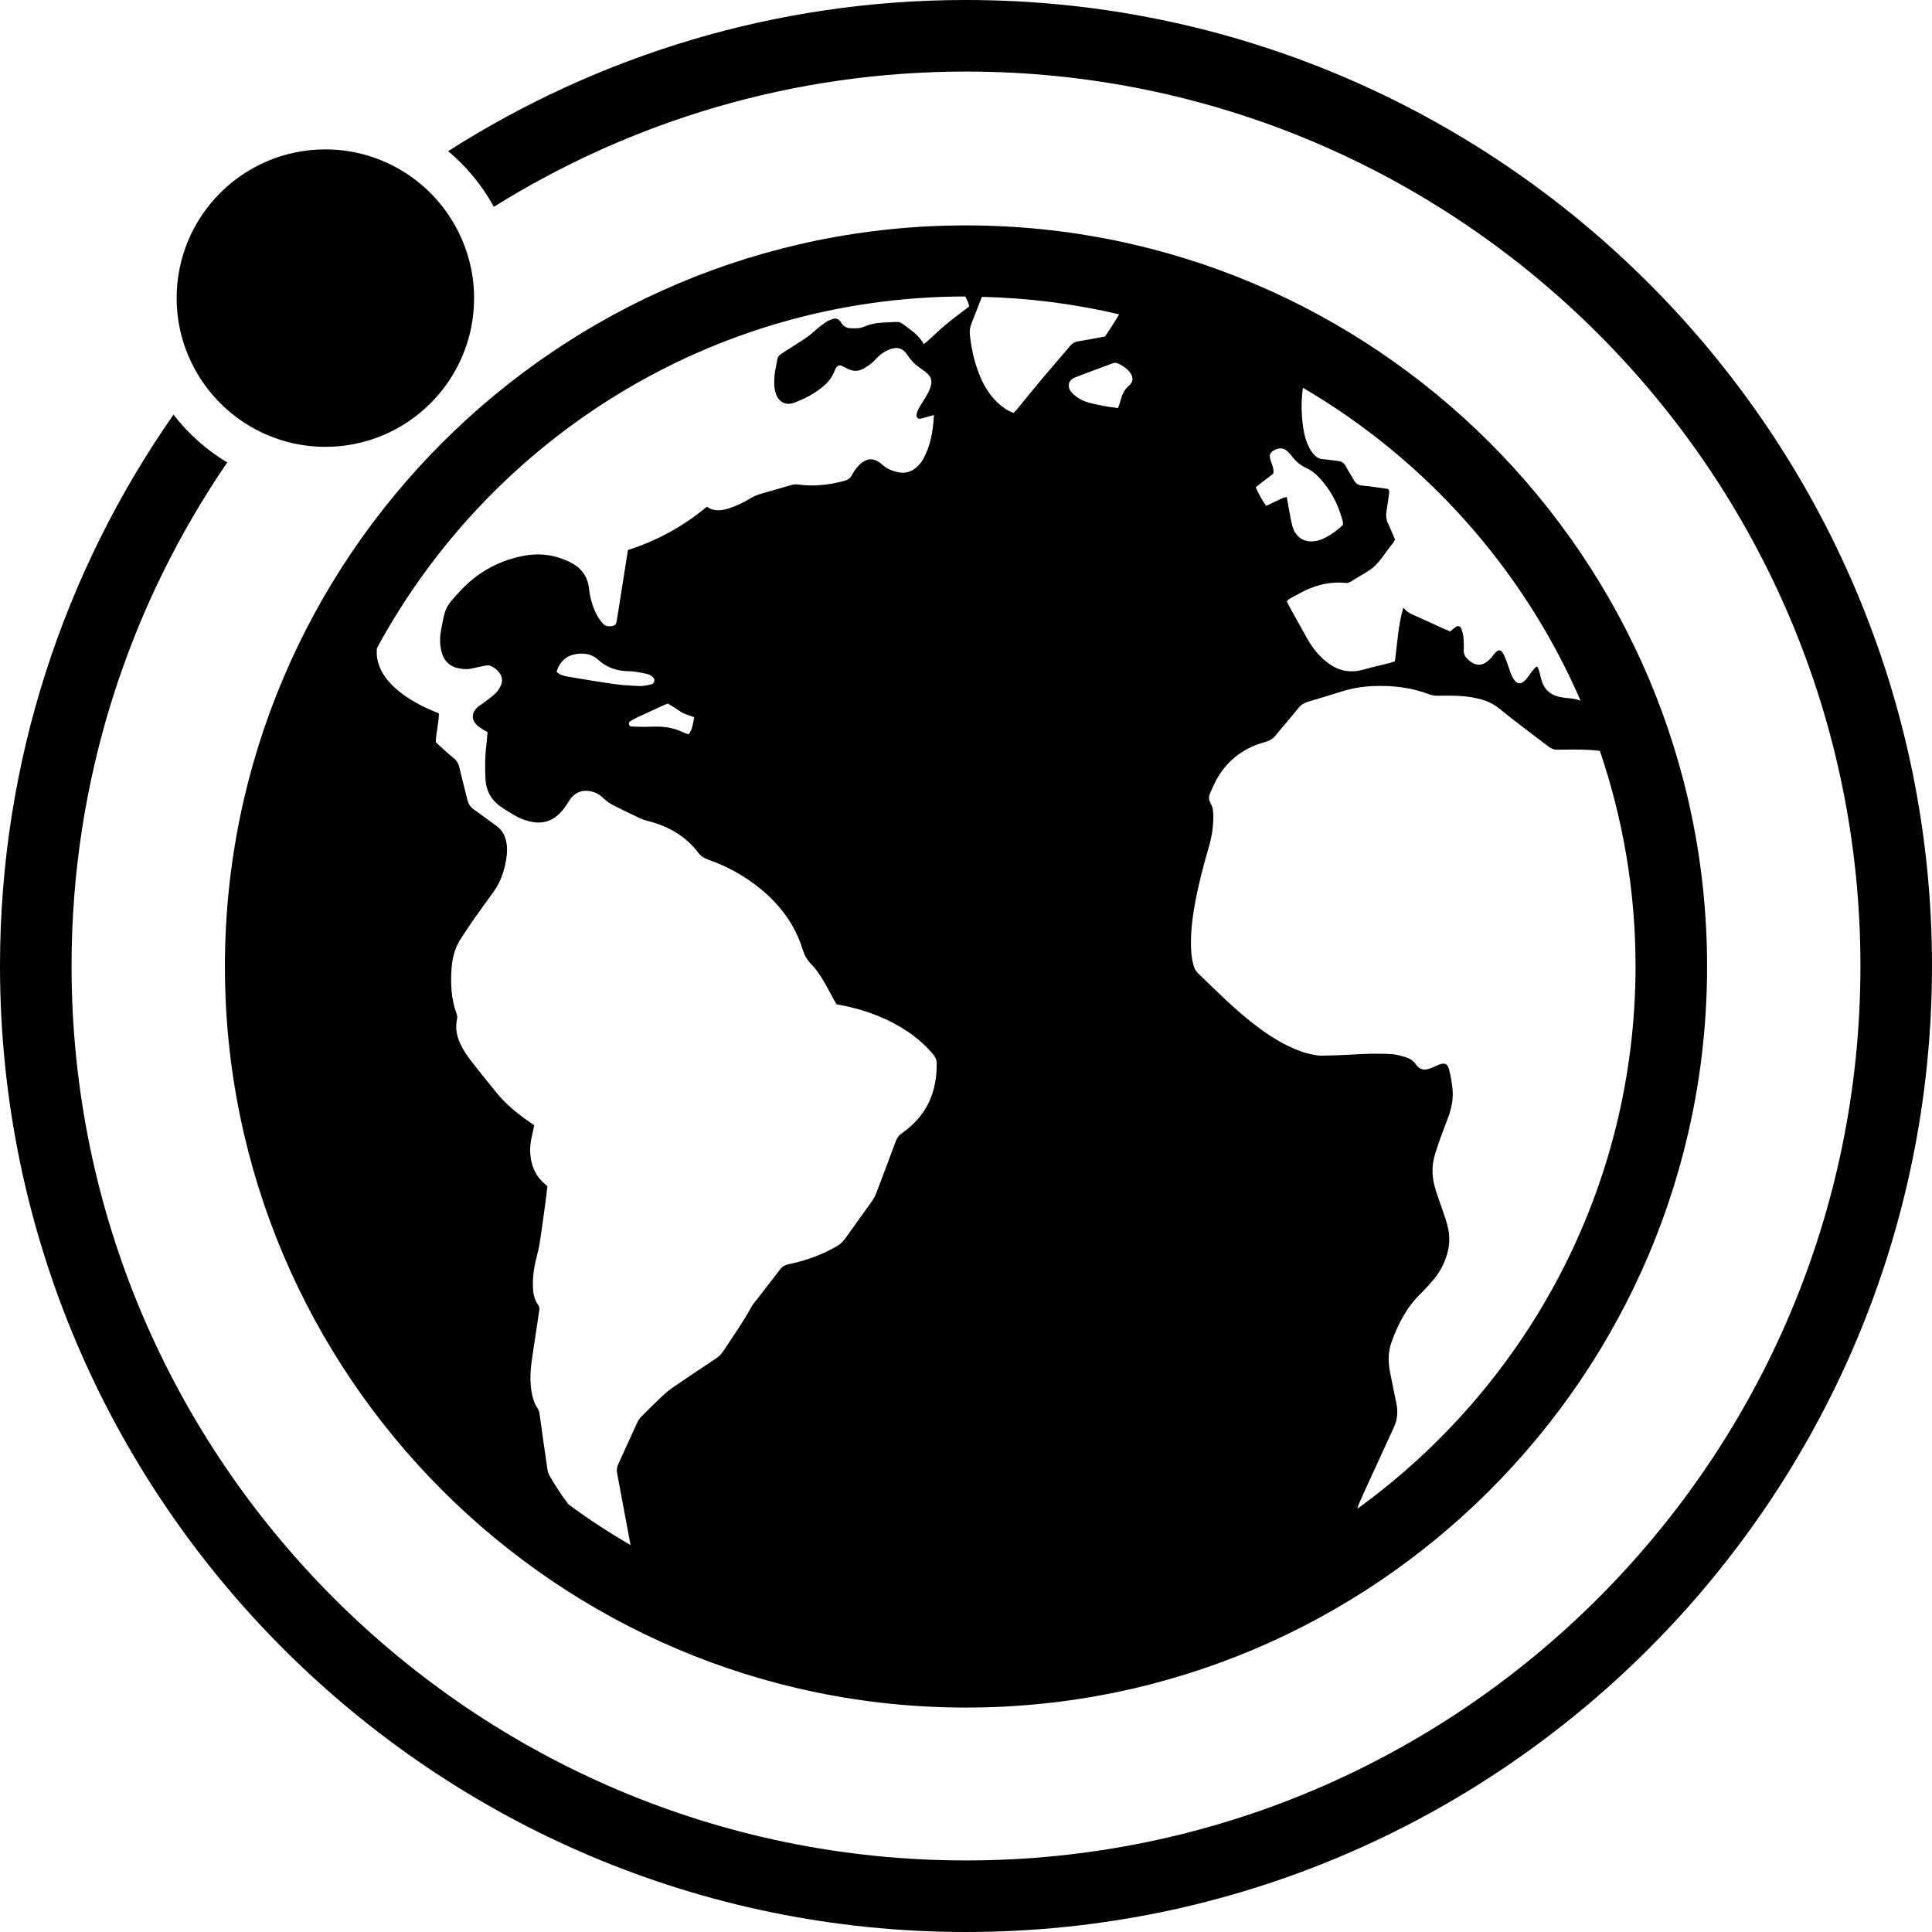 <?xml version="1.0" encoding="utf-8"?>
<!-- Generator: Adobe Illustrator 17.0.0, SVG Export Plug-In . SVG Version: 6.00 Build 0)  -->
<!DOCTYPE svg PUBLIC "-//W3C//DTD SVG 1.1//EN" "http://www.w3.org/Graphics/SVG/1.1/DTD/svg11.dtd">
<svg version="1.1" id="Capa_1" xmlns="http://www.w3.org/2000/svg" xmlns:xlink="http://www.w3.org/1999/xlink" x="0px" y="0px"
	 width="550.801px" height="550.801px" viewBox="0 0 550.801 550.801" enable-background="new 0 0 550.801 550.801"
	 xml:space="preserve">
<g>
	<g>
		<path d="M275.4,0c-54.296,0-104.929,15.859-147.63,43.093c5.271,4.415,9.714,9.788,13.023,15.871
			C179.892,34.558,226.016,20.4,275.4,20.4c140.605,0,255,114.395,255,255c0,140.604-114.395,255-255,255
			c-140.604,0-255-114.396-255-255c0-53.204,16.401-102.641,44.382-143.56c-5.928-3.554-11.118-8.184-15.316-13.639
			C18.332,162.808,0,216.991,0,275.4c0,151.857,123.542,275.4,275.399,275.4c151.858,0,275.4-123.543,275.4-275.4
			C550.8,123.542,427.258,0,275.4,0z"/>
		<path d="M117.06,50.278c-6.887-4.827-15.251-7.687-24.3-7.687c-23.415,0-42.399,18.984-42.399,42.399
			c0,8.413,2.48,16.234,6.708,22.832c3.729,5.822,8.829,10.666,14.863,14.076c6.157,3.48,13.252,5.492,20.829,5.492
			c23.415,0,42.399-18.984,42.399-42.399c0-6.94-1.702-13.472-4.66-19.257C127.337,59.543,122.71,54.239,117.06,50.278z"/>
		<path d="M275.4,486.816c116.501,0,211.279-94.777,211.279-211.277c0-116.501-94.778-211.279-211.279-211.279
			c-116.5,0-211.278,94.778-211.278,211.279C64.122,392.039,158.9,486.816,275.4,486.816z M371.448,110.551
			c34.998,20.47,62.93,51.735,79.172,89.222c-0.963-0.351-1.971-0.616-3.072-0.689c-0.877-0.057-1.754-0.175-2.619-0.331
			c-2.493-0.453-4.329-1.791-5.238-4.19c-0.412-1.089-0.6-2.261-0.922-3.387c-0.11-0.392-0.323-0.75-0.507-1.175
			c-0.298,0.184-0.521,0.257-0.656,0.412c-0.392,0.437-0.759,0.894-1.114,1.358c-0.444,0.583-0.836,1.212-1.31,1.767
			c-1.546,1.808-2.782,1.693-3.9-0.351c-0.245-0.449-0.453-0.922-0.637-1.399c-0.261-0.686-0.469-1.387-0.722-2.077
			c-0.355-0.963-0.674-1.942-1.11-2.869c-0.84-1.795-1.632-1.885-2.844-0.379c-0.229,0.286-0.42,0.604-0.669,0.874
			c-0.399,0.428-0.791,0.873-1.252,1.232c-1.588,1.24-3.216,1.245-4.848,0.033c-0.294-0.216-0.547-0.485-0.82-0.73
			c-0.75-0.677-1.109-1.477-1.072-2.525c0.049-1.318,0.016-2.644-0.119-3.958c-0.081-0.784-0.358-1.567-0.66-2.301
			c-0.245-0.604-0.955-0.759-1.489-0.379c-0.535,0.375-1.017,0.824-1.607,1.31c-0.665-0.277-1.335-0.542-1.995-0.84
			c-2.868-1.302-5.725-2.636-8.605-3.917c-0.987-0.437-1.905-0.942-2.741-2.048c-1.547,5.165-1.689,10.245-2.424,15.328
			c-0.542,0.171-1.081,0.372-1.636,0.514c-2.411,0.612-4.852,1.139-7.242,1.828c-3.908,1.126-7.373,0.351-10.534-2.134
			c-2.289-1.799-4.06-4.031-5.484-6.536c-1.815-3.187-3.573-6.406-5.349-9.617c-0.208-0.375-0.363-0.779-0.555-1.195
			c0.812-0.902,1.881-1.253,2.815-1.792c4.288-2.464,8.833-3.917,13.852-3.423c0.612,0.061,1.154-0.049,1.656-0.42
			c0.351-0.261,0.747-0.465,1.118-0.698c1.856-1.179,3.917-2.138,5.512-3.603c1.656-1.514,2.885-3.5,4.26-5.312
			c0.567-0.747,1.269-1.416,1.615-2.358c-0.645-1.505-1.224-3.015-1.93-4.459c-0.575-1.179-0.693-2.362-0.485-3.627
			c0.249-1.518,0.481-3.043,0.673-4.57c0.069-0.551,0.311-1.159-0.236-1.742c-2.395-0.326-4.847-0.75-7.319-0.963
			c-1.184-0.102-1.873-0.591-2.415-1.57c-0.747-1.347-1.616-2.628-2.334-3.986c-0.506-0.959-1.249-1.363-2.272-1.469
			c-1.384-0.143-2.763-0.408-4.146-0.486c-1.126-0.065-1.942-0.551-2.652-1.354c-1.093-1.232-1.767-2.688-2.272-4.235
			c-0.714-2.179-0.954-4.443-1.126-6.712C370.962,115.954,371.084,113.289,371.448,110.551z M362.276,131.352
			c-0.449-1.473-0.363-2.028,0.555-2.722c1.163-0.877,2.688-1.077,3.685-0.367c0.587,0.42,1.13,0.947,1.566,1.518
			c1.167,1.538,2.477,2.815,4.309,3.627c2.036,0.902,3.586,2.518,4.985,4.235c2.636,3.231,4.378,6.912,5.419,10.938
			c0.073,0.278,0.061,0.58,0.105,1.028c-1.559,1.538-3.227,2.717-5.051,3.668c-0.645,0.334-1.334,0.632-2.036,0.812
			c-4.206,1.077-6.716-1.257-7.466-4.484c-0.596-2.562-0.992-5.169-1.502-7.911c-0.453,0.114-0.869,0.159-1.228,0.322
			c-1.522,0.698-3.027,1.428-4.623,2.187c-1.253-1.648-2.109-3.391-2.995-5.239c1.624-1.461,3.415-2.603,5.019-3.966
			C363.243,133.648,362.635,132.522,362.276,131.352z M340.774,257.105c0.979-5.267,2.342-10.44,3.844-15.577
			c0.845-2.901,1.313-5.863,1.289-8.895c-0.008-1.265-0.102-2.501-0.771-3.611c-0.587-0.971-0.562-1.983-0.122-2.954
			c0.723-1.599,1.412-3.239,2.33-4.725c3.108-5.035,7.613-8.258,13.309-9.792c1.265-0.338,2.236-0.91,3.064-1.934
			c2.125-2.624,4.365-5.153,6.482-7.781c0.73-0.91,1.567-1.44,2.673-1.763c3.305-0.958,6.585-1.995,9.873-3.007
			c2.889-0.889,5.835-1.358,8.862-1.477c5.487-0.216,10.836,0.412,15.978,2.407c0.86,0.334,1.705,0.367,2.582,0.351
			c3.085-0.045,6.161-0.082,9.221,0.416c2.93,0.474,5.639,1.269,8.034,3.231c4.198,3.439,8.58,6.654,12.885,9.967
			c2.366,1.824,2.366,1.828,5.365,1.763c3.492-0.078,6.98-0.085,10.444,0.347c6.557,19.262,10.167,39.878,10.167,61.331
			c0,63.631-31.33,120.053-79.339,154.754c0.208-0.619,0.392-1.248,0.656-1.84c1.514-3.42,3.089-6.811,4.647-10.209
			c1.709-3.732,3.419-7.461,5.141-11.191c1.057-2.289,1.199-4.643,0.661-7.09c-0.629-2.865-1.167-5.744-1.746-8.621
			c-0.571-2.852-0.608-5.695,0.375-8.471c1.86-5.238,4.365-10.086,8.421-14.02c1.261-1.223,2.432-2.549,3.574-3.887
			c1.485-1.746,2.611-3.713,3.419-5.867c1.024-2.734,1.392-5.508,0.82-8.422c-0.44-2.248-1.244-4.365-1.987-6.512
			c-0.62-1.799-1.28-3.59-1.812-5.418c-0.856-2.945-0.979-5.945-0.171-8.914c0.519-1.906,1.195-3.771,1.856-5.635
			c0.686-1.934,1.473-3.832,2.162-5.766c0.894-2.514,1.408-5.111,1.146-7.775c-0.175-1.816-0.489-3.637-0.926-5.406
			c-0.47-1.902-1.281-2.248-3.056-1.547c-0.682,0.27-1.339,0.596-2.012,0.885c-2.089,0.895-3.407,0.506-4.451-1.008
			c-0.775-1.125-1.926-1.799-3.24-2.146c-1.13-0.297-2.268-0.668-3.423-0.75c-3.884-0.281-7.772-0.127-11.66,0.111
			c-2.853,0.17-5.717,0.256-8.572,0.309c-0.869,0.018-1.746-0.18-2.607-0.338c-2.321-0.428-4.5-1.281-6.626-2.289
			c-3.867-1.836-7.36-4.252-10.71-6.891c-5.426-4.285-10.29-9.186-15.263-13.967c-0.665-0.641-1.077-1.407-1.298-2.256
			c-0.273-1.061-0.502-2.146-0.596-3.235C339.236,266.971,339.856,262.026,340.774,257.105z M321.843,109.964
			c-1.465,1.236-2.024,2.774-2.456,4.484c-0.144,0.563-0.367,1.102-0.629,1.881c-2.994-0.322-5.773-0.856-8.522-1.595
			c-1.302-0.351-2.444-0.967-3.514-1.746c-0.469-0.343-0.913-0.743-1.281-1.191c-1.252-1.534-0.877-3.427,0.935-4.145
			c3.599-1.424,7.25-2.718,10.873-4.08c0.515-0.192,0.979-0.196,1.474,0.041c1.195,0.575,2.317,1.261,3.194,2.277
			C323.132,107.3,323.254,108.772,321.843,109.964z M276.943,92.273c1.016-2.538,1.995-5.092,2.99-7.642
			c13.439,0.314,26.536,2.02,39.156,4.99c-1.33,2.138-2.66,4.272-4.035,6.316c-2.645,0.481-5.088,0.971-7.548,1.346
			c-1.008,0.151-1.742,0.539-2.399,1.318c-2.693,3.203-5.459,6.34-8.147,9.543c-2.358,2.811-4.651,5.679-6.985,8.511
			c-0.314,0.383-0.689,0.71-1.032,1.061c-1.791-0.653-3.203-1.677-4.496-2.888c-2.236-2.098-3.811-4.644-4.99-7.438
			c-1.579-3.742-2.473-7.658-2.925-11.693C276.392,94.489,276.49,93.403,276.943,92.273z M275.229,84.521
			c0.249,0.539,0.498,1.073,0.742,1.612c0.172,0.375,0.225,0.804,0.339,1.236c-2.285,1.758-4.541,3.398-6.683,5.173
			c-2.138,1.767-4.035,3.819-6.279,5.573c-1.065-2.04-2.726-3.358-4.439-4.614c-2.864-2.105-1.869-1.742-5.422-1.624
			c-2.412,0.082-4.819,0.232-7.087,1.24c-1.229,0.542-2.575,0.522-3.901,0.453c-1.012-0.053-1.848-0.433-2.46-1.253
			c-0.175-0.232-0.318-0.494-0.498-0.726c-0.563-0.73-1.334-0.922-2.162-0.641c-0.689,0.232-1.383,0.53-1.979,0.938
			c-1.024,0.702-2.036,1.448-2.946,2.293c-1.138,1.053-2.362,1.971-3.664,2.799c-1.979,1.261-3.933,2.566-5.924,3.807
			c-0.738,0.461-1.187,1.012-1.31,1.901c-0.192,1.379-0.571,2.733-0.714,4.113c-0.188,1.823-0.241,3.667,0.359,5.451
			c0.804,2.391,2.852,3.435,5.227,2.562c2.832-1.048,5.492-2.444,7.866-4.337c1.571-1.252,2.872-2.721,3.594-4.643
			c0.126-0.338,0.282-0.681,0.478-0.983c0.424-0.661,0.971-0.828,1.689-0.514c0.604,0.266,1.179,0.588,1.775,0.874
			c1.497,0.718,2.991,0.681,4.423-0.139c0.759-0.437,1.489-0.943,2.167-1.494c0.624-0.506,1.171-1.109,1.738-1.685
			c0.938-0.955,2.024-1.701,3.26-2.199c2.325-0.943,3.99-0.51,5.328,1.583c1.016,1.591,2.326,2.811,3.864,3.847
			c0.665,0.449,1.318,0.942,1.897,1.494c0.918,0.873,1.208,1.954,0.91,3.215c-0.331,1.383-1.016,2.583-1.758,3.77
			c-0.62,0.996-1.261,1.983-1.82,3.011c-0.273,0.502-0.437,1.085-0.547,1.652c-0.118,0.604,0.437,1.212,1.044,1.11
			c0.788-0.13,1.55-0.404,2.326-0.612c0.461-0.126,0.918-0.249,1.607-0.437c-0.257,4.569-0.946,8.792-3.142,12.648
			c-0.396,0.693-0.894,1.363-1.464,1.917c-1.632,1.583-3.562,2.24-5.843,1.685c-1.587-0.388-3.036-0.959-4.28-2.097
			c-2.44-2.228-4.692-1.971-6.891,0.42c-0.689,0.747-1.293,1.611-1.759,2.517c-0.485,0.938-1.191,1.404-2.158,1.665
			c-4.292,1.159-8.637,1.653-13.064,1.065c-0.743-0.098-1.428-0.061-2.159,0.155c-2.803,0.844-5.626,1.628-8.445,2.432
			c-1.13,0.322-2.199,0.767-3.211,1.387c-1.877,1.155-3.864,2.113-5.969,2.778c-2.138,0.673-4.288,1.041-6.356-0.453
			c-6.712,5.606-14.182,9.706-22.505,12.358c-0.494,3.117-0.971,6.148-1.448,9.184c-0.583,3.696-1.159,7.389-1.75,11.081
			c-0.151,0.93-0.53,1.293-1.387,1.432c-1.003,0.163-1.95-0.008-2.615-0.8c-0.653-0.775-1.273-1.616-1.73-2.517
			c-1.179-2.305-1.889-4.798-2.163-7.353c-0.379-3.57-2.264-5.985-5.345-7.527c-4.055-2.028-8.393-2.709-12.839-1.926
			c-7.308,1.285-13.554,4.696-18.584,10.151c-4.251,4.606-4.203,4.606-5.394,10.988c-0.416,2.228-0.465,4.528,0.245,6.76
			c0.73,2.289,2.231,3.705,4.614,4.219c1.24,0.265,2.46,0.384,3.705,0.118c1.359-0.29,2.717-0.591,4.084-0.849
			c0.408-0.077,0.898-0.159,1.257-0.012c1.028,0.412,1.942,1.045,2.624,1.942c0.865,1.138,1.105,2.358,0.502,3.713
			c-0.457,1.028-1.106,1.917-1.942,2.636c-1.057,0.901-2.191,1.717-3.301,2.558c-0.465,0.355-1,0.632-1.424,1.028
			c-1.803,1.685-1.771,3.705,0.069,5.308c0.441,0.384,0.947,0.694,1.44,1.008c0.42,0.27,0.865,0.502,1.358,0.788
			c-0.122,1.33-0.208,2.57-0.355,3.798c-0.383,3.219-0.404,6.451-0.229,9.674c0.167,3.084,1.498,5.683,4.015,7.515
			c1.652,1.204,3.427,2.265,5.226,3.244c1.016,0.551,2.167,0.894,3.292,1.191c3.317,0.865,6.283,0.123,8.687-2.326
			c1.016-1.032,1.84-2.281,2.615-3.513c1.436-2.285,3.533-3.248,6.165-2.717c1.416,0.286,2.64,0.979,3.627,1.962
			c1.228,1.22,2.701,1.987,4.219,2.721c2.048,0.983,4.076,2.007,6.132,2.97c0.722,0.339,1.493,0.592,2.269,0.788
			c5.793,1.46,10.759,4.259,14.427,9.066c0.759,0.995,1.628,1.55,2.774,1.95c5.443,1.909,10.441,4.647,14.908,8.307
			c5.635,4.615,9.866,10.233,12.04,17.25c0.51,1.648,1.245,3.036,2.485,4.28c1.179,1.183,2.163,2.598,3.048,4.028
			c1.195,1.926,2.219,3.961,3.321,5.951c0.277,0.502,0.567,1,0.812,1.428c1.057,0.213,1.995,0.381,2.921,0.588
			c6.206,1.383,12.057,3.631,17.36,7.193c2.758,1.854,5.218,4.035,7.348,6.594c0.587,0.705,0.93,1.424,0.942,2.371
			c0.126,8.363-2.909,15.16-9.886,19.99c-0.897,0.621-1.432,1.371-1.803,2.379c-1.795,4.885-3.631,9.756-5.496,14.615
			c-0.339,0.877-0.784,1.742-1.326,2.51c-2.456,3.475-4.99,6.895-7.438,10.379c-0.783,1.113-1.726,1.982-2.917,2.604
			c-0.91,0.473-1.812,0.967-2.742,1.402c-3.395,1.604-6.944,2.746-10.616,3.502c-0.971,0.199-1.734,0.574-2.367,1.41
			c-2.432,3.225-4.94,6.387-7.417,9.572c-0.27,0.348-0.551,0.693-0.759,1.082c-2.375,4.398-5.283,8.457-8.017,12.627
			c-0.616,0.943-1.379,1.682-2.313,2.301c-3.974,2.633-7.943,5.279-11.881,7.973c-1.146,0.783-2.232,1.668-3.244,2.619
			c-1.983,1.857-3.909,3.77-5.822,5.701c-0.506,0.51-0.975,1.109-1.277,1.754c-1.852,3.99-3.635,8.012-5.483,12.002
			c-0.396,0.85-0.465,1.662-0.298,2.555c1.249,6.631,2.489,13.26,3.717,19.891c0.037,0.191,0.065,0.383,0.102,0.574
			c-6.136-3.568-12.073-7.438-17.748-11.648c-1.954-2.605-3.729-5.355-5.381-8.191c-0.322-0.551-0.486-1.229-0.58-1.869
			c-0.767-5.227-1.51-10.453-2.231-15.684c-0.094-0.678-0.318-1.252-0.694-1.816c-0.869-1.305-1.261-2.781-1.546-4.312
			c-0.677-3.598-0.277-7.164,0.253-10.73c0.625-4.205,1.269-8.408,1.901-12.615c0.09-0.59,0.045-1.129-0.343-1.656
			c-1.036-1.41-1.342-3.059-1.44-4.773c-0.184-3.264,0.387-6.426,1.211-9.562c0.298-1.131,0.563-2.277,0.734-3.432
			c0.559-3.77,1.082-7.549,1.6-11.33c0.216-1.588,0.383-3.184,0.559-4.688c-0.342-0.314-0.551-0.52-0.775-0.707
			c-2.113-1.77-3.346-4.039-3.864-6.727c-0.367-1.898-0.363-3.795-0.017-5.688c0.261-1.426,0.6-2.832,0.906-4.27
			c-0.743-0.51-1.408-0.953-2.065-1.418c-3.19-2.258-6.161-4.762-8.646-7.789c-2.558-3.121-5.087-6.268-7.552-9.463
			c-0.979-1.268-1.861-2.646-2.583-4.08c-1.179-2.332-1.763-4.822-1.167-7.457c0.139-0.607,0.016-1.143-0.184-1.709
			c-1.514-4.236-1.693-8.613-1.351-13.037c0.237-3.043,1.044-5.911,2.778-8.478c1.069-1.579,2.081-3.199,3.178-4.757
			c1.942-2.762,3.909-5.504,5.9-8.229c1.946-2.664,3.043-5.651,3.615-8.878c0.257-1.461,0.417-2.917,0.273-4.378
			c-0.22-2.269-1.008-4.259-2.966-5.651c-2.15-1.53-4.223-3.17-6.401-4.655c-1.126-0.767-1.652-1.758-1.95-3.027
			c-0.702-2.999-1.53-5.965-2.211-8.968c-0.241-1.065-0.686-1.881-1.526-2.57c-1.306-1.073-2.546-2.215-3.807-3.337
			c-0.485-0.433-0.946-0.894-1.408-1.33c0.098-2.787,0.853-5.427,0.898-8.188c-0.734-0.311-1.404-0.588-2.069-0.874
			c-3.317-1.419-6.458-3.137-9.282-5.414c-1.726-1.391-3.272-2.954-4.452-4.839c-1.44-2.301-2.158-4.773-1.864-7.487
			C139.752,125.162,202.837,84.586,275.229,84.521z M180.377,205.211c0.372-0.229,0.767-0.432,1.163-0.616
			c1.46-0.677,2.921-1.351,4.382-2.024c1.13-0.522,2.256-1.044,3.386-1.562c0.327-0.151,0.673-0.261,1.102-0.424
			c1.146,0.718,2.358,1.391,3.472,2.207c0.004,0.004,0.008,0.004,0.012,0.008c1.151,0.845,2.546,1.065,4.027,1.701
			c-0.367,1.783-0.501,3.444-1.611,4.859c-0.616-0.224-1.11-0.359-1.562-0.579c-2.489-1.216-5.133-1.665-7.878-1.632
			c-0.951,0.012-1.906,0.069-2.856,0.069c-1.097,0-2.199-0.008-3.292-0.069c-0.555-0.028-1.306,0.074-1.416-0.702
			C179.202,205.746,179.892,205.509,180.377,205.211z M175.273,195.036c-4.349-0.608-8.682-1.338-13.011-2.073
			c-1.281-0.216-2.607-0.44-3.582-1.444c0.967-3.154,3.036-4.81,6.132-5.128c2.17-0.225,4.108,0.212,5.708,1.689
			c2.505,2.317,5.447,3.248,8.829,3.285c1.734,0.02,3.48,0.437,5.194,0.795c0.604,0.126,1.208,0.53,1.668,0.963
			c0.351,0.326,0.42,0.792,0.294,1.195c-0.11,0.351-0.363,0.653-0.767,0.755c-1.126,0.286-2.309,0.543-3.46,0.51
			c-0.686-0.021-1.371-0.065-2.056-0.102C178.57,195.391,176.913,195.265,175.273,195.036z"/>
	</g>
</g>
</svg>
